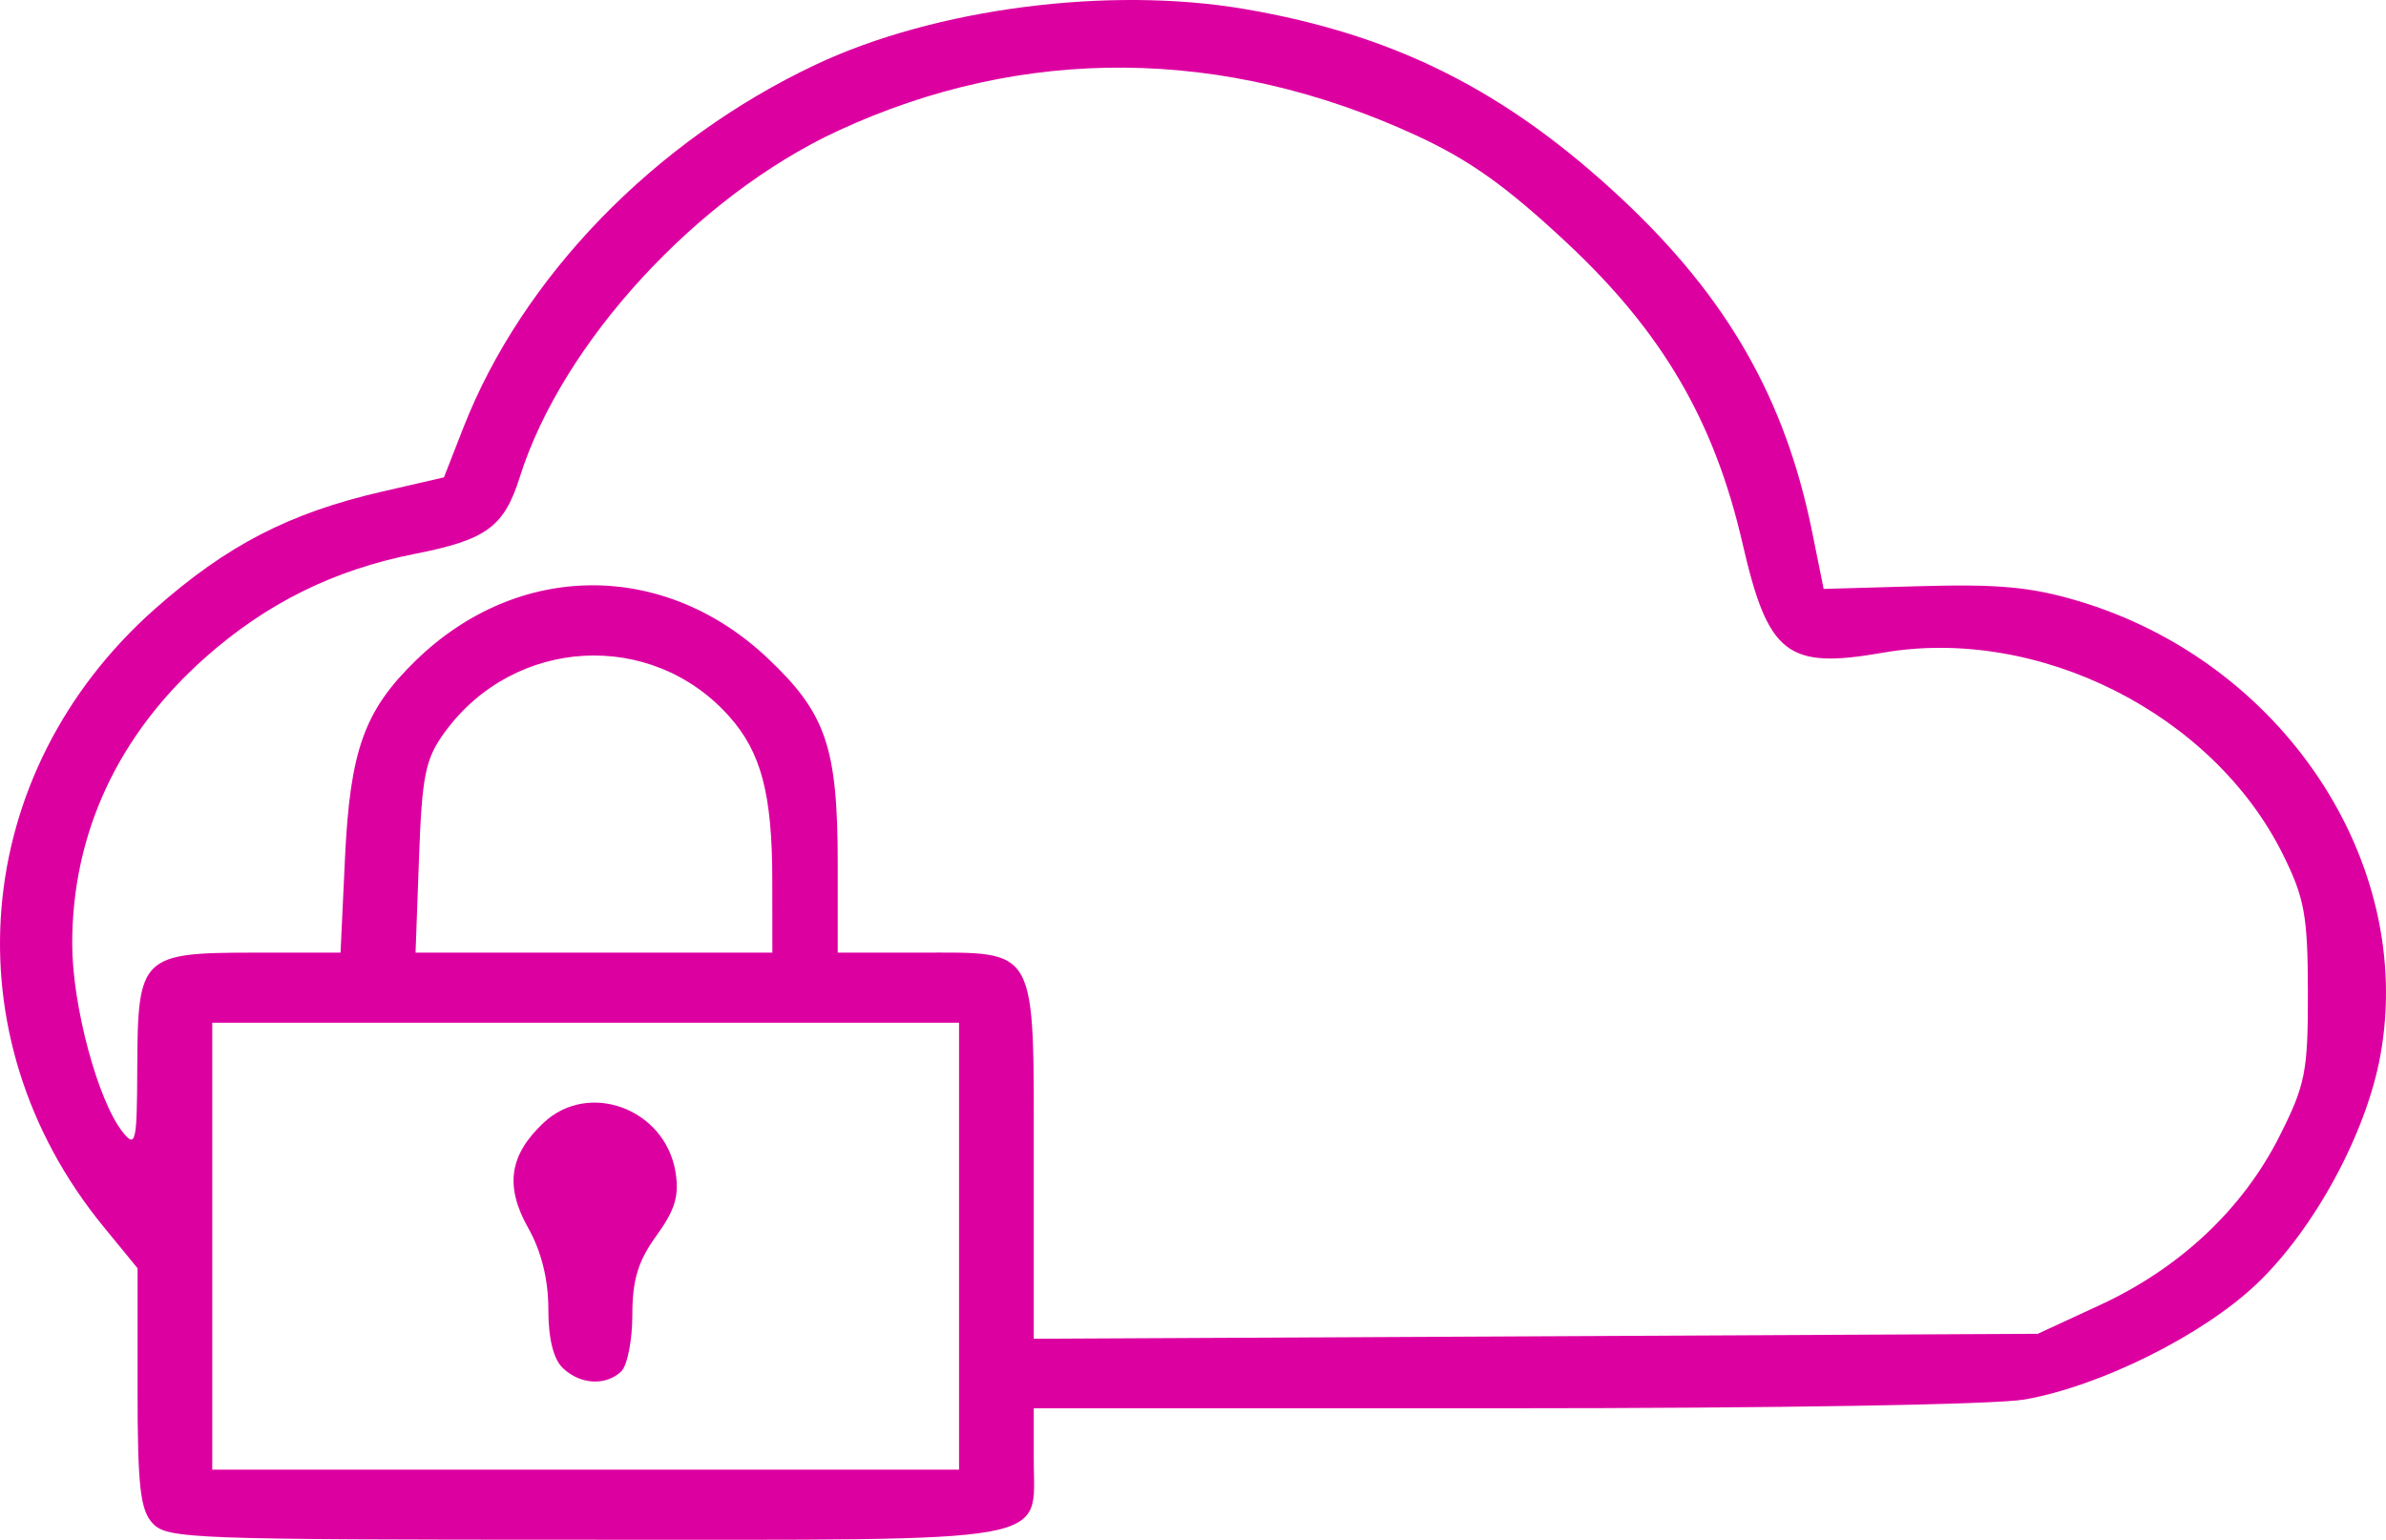 <?xml version="1.0" encoding="UTF-8" standalone="no"?>
<svg
   width="273.131"
   height="176.311"
   viewBox="0 0 273.131 176.311"
   fill="none"
   version="1.1"
   id="svg882"
   sodipodi:docname="trino-icons-dd00a1.svg"
   inkscape:version="1.2.2 (b0a8486, 2022-12-01)"
   xml:space="preserve"
   xmlns:inkscape="http://www.inkscape.org/namespaces/inkscape"
   xmlns:sodipodi="http://sodipodi.sourceforge.net/DTD/sodipodi-0.dtd"
   xmlns="http://www.w3.org/2000/svg"
   xmlns:svg="http://www.w3.org/2000/svg"><defs
     id="defs886" /><sodipodi:namedview
     id="namedview884"
     pagecolor="#ffffff"
     bordercolor="#666666"
     borderopacity="1.0"
     inkscape:showpageshadow="2"
     inkscape:pageopacity="0.0"
     inkscape:pagecheckerboard="0"
     inkscape:deskcolor="#d1d1d1"
     showgrid="false"
     inkscape:zoom="0.18522237"
     inkscape:cx="1916.6151"
     inkscape:cy="2386.3208"
     inkscape:window-width="1920"
     inkscape:window-height="1052"
     inkscape:window-x="1080"
     inkscape:window-y="281"
     inkscape:window-maximized="0"
     inkscape:current-layer="svg882"
     showguides="true" /><path
     style="fill:#dd00a1;fill-opacity:1;stroke-width:1.035"
     d="m 17.516,174.468 c -1.464,-1.519 -1.769,-4.195 -1.769,-15.543 v -13.708 l -3.908,-4.774 c -17.799,-21.745 -15.282,-51.965 5.891,-70.718 8.22,-7.28 15.39,-10.987 25.973,-13.427 l 7.117,-1.641 2.205,-5.647 c 6.749,-17.287 21.91,-32.917 40.37,-41.619 13.646,-6.433 33.524,-9.01 49.059,-6.36 17.208,2.935 30.005,9.379 43.224,21.763 12.076,11.313 18.697,22.91 21.765,38.121 l 1.314,6.516 11.159,-0.316 c 8.808,-0.249 12.565,0.099 17.836,1.655 23.48,6.931 38.783,29.896 34.729,52.119 -1.621,8.883 -7.537,19.811 -14.132,26.101 -6.173,5.888 -17.937,11.748 -26.618,13.259 -3.346,0.582 -28.294,1.002 -59.576,1.002 h -53.82 v 5.864 c 0,9.799 3.437,9.185 -51.48,9.185 -44.729,0 -47.677,-0.11 -49.34,-1.835 z m 92.271,-31.777 v -25.585 h -42.745 -42.745 v 25.585 25.585 h 42.745 42.745 z m -45.34,13.975 c -1.095,-1.028 -1.678,-3.384 -1.676,-6.772 0,-3.394 -0.796,-6.612 -2.301,-9.28 -2.7,-4.786 -2.178,-8.359 1.759,-12.055 5.167,-4.851 13.883,-1.614 15.092,5.605 0.455,2.72 -0.034,4.37 -2.173,7.319 -2.105,2.902 -2.761,5.061 -2.761,9.08 0,2.9 -0.577,5.815 -1.282,6.477 -1.775,1.666 -4.656,1.505 -6.656,-0.373 z m 175.97,-7.25 c 9.116,-4.215 16.311,-10.978 20.494,-19.264 3.001,-5.945 3.292,-7.416 3.279,-16.558 -0.013,-8.75 -0.379,-10.767 -2.864,-15.77 -8.004,-16.114 -28.011,-26.192 -45.823,-23.082 -10.946,1.911 -13.102,0.227 -16.035,-12.53 -3.222,-14.012 -9.182,-24.206 -20.136,-34.438 -6.922,-6.466 -11.146,-9.475 -17.244,-12.283 -22.038,-10.146 -44.941,-10.33 -66.124,-0.532 -16.159,7.474 -31.625,24.303 -36.462,39.673 -1.792,5.694 -3.82,7.179 -11.999,8.786 -9.254,1.818 -16.998,5.65 -24.022,11.886 -9.985,8.866 -15.214,20.123 -15.214,32.755 0,7.094 2.944,18.044 5.809,21.602 1.463,1.818 1.607,1.164 1.638,-7.46 0.046,-12.716 0.461,-13.122 13.42,-13.122 h 9.849 l 0.507,-10.786 c 0.582,-12.382 2.206,-16.924 8.102,-22.66 11.705,-11.386 28.401,-11.496 40.291,-0.263 6.691,6.321 8.013,10.203 8.013,23.541 v 10.168 h 9.266 c 13.753,0 13.175,-1.044 13.175,23.767 v 20.446 l 57.463,-0.284 57.463,-0.284 z M 88.408,100.803 c -0.01,-9.907 -1.272,-14.689 -4.978,-18.825 -8.902,-9.933 -24.558,-9.046 -32.503,1.84 -2.235,3.062 -2.615,4.909 -2.961,14.388 l -0.396,10.874 h 20.422 20.422 l -0.01,-8.277 z"
     id="private-cloud"
     inkscape:label="private-cloud" /></svg>
